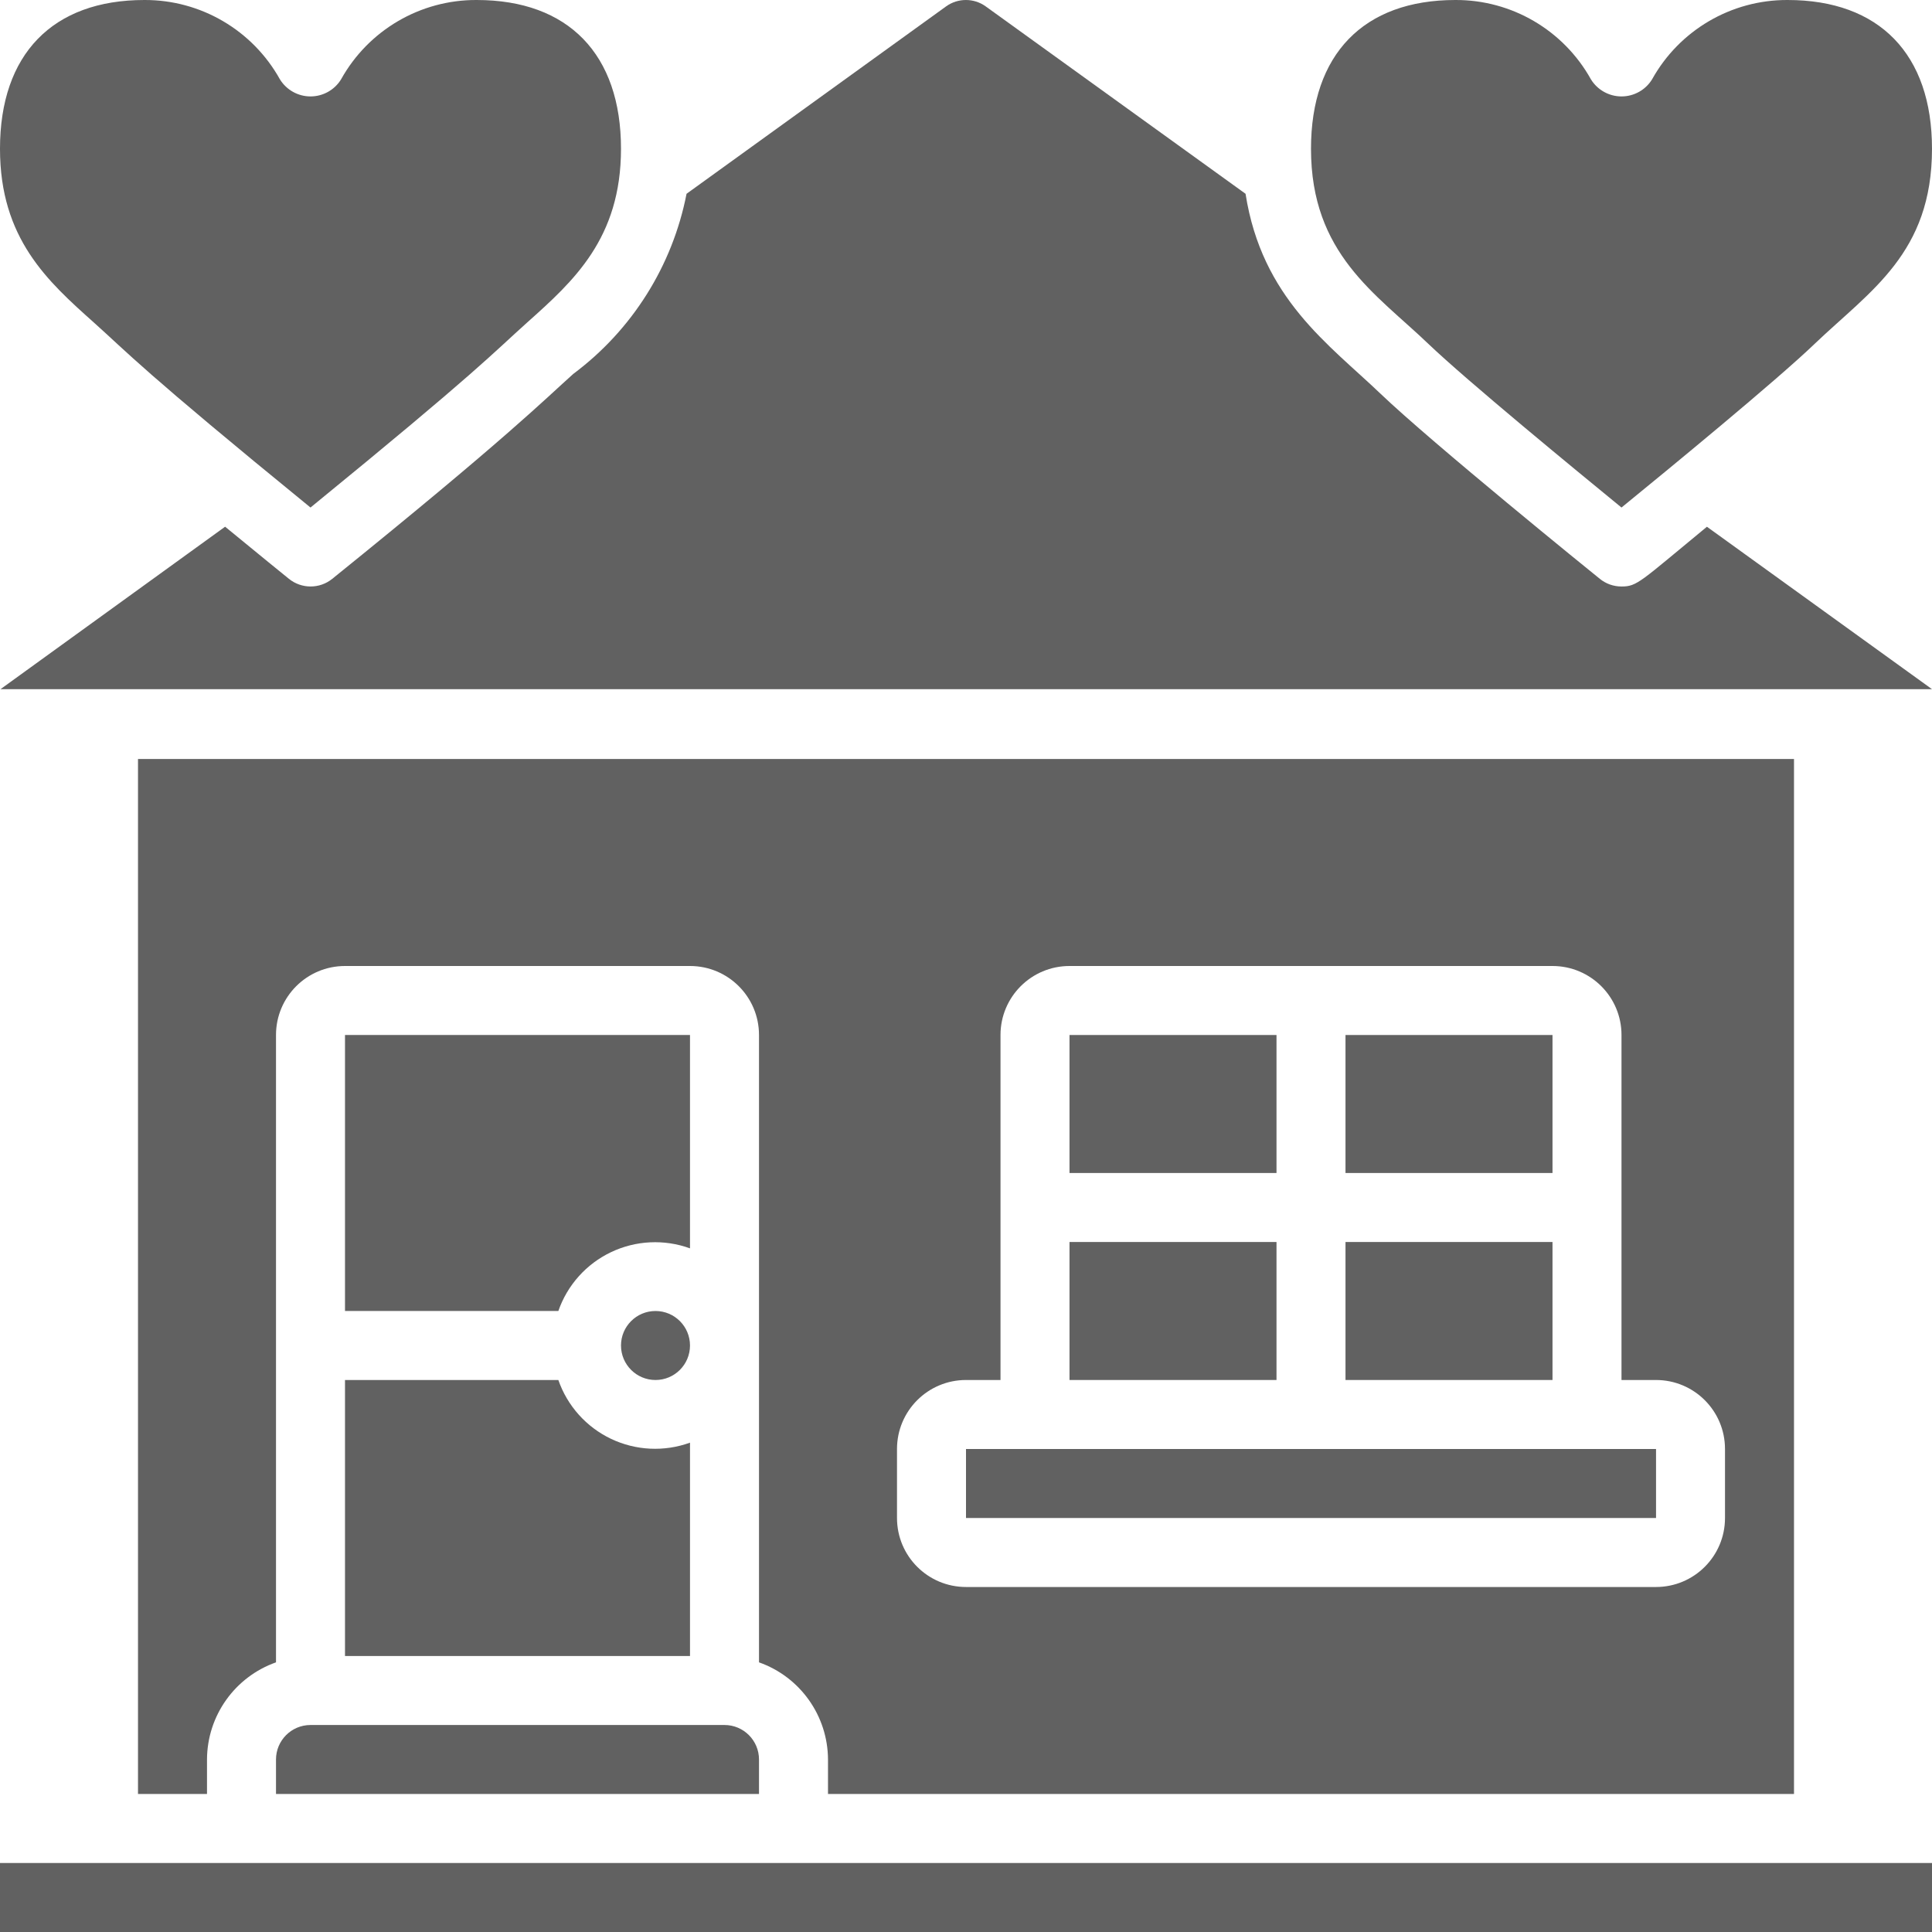 <?xml version="1.0"?>
<svg xmlns="http://www.w3.org/2000/svg" height="512px" viewBox="0 0 56 56" width="512px"><g id="013---Love-Home"><path id="Rectangle-path" d="m31 30h6v4h-6z" fill="#616161"/><path id="Rectangle-path" d="m28 42h20.001v2h-20.001z" fill="#616161"/><path id="Rectangle-path" d="m39 36h6v4h-6z" fill="#616161"/><path id="Rectangle-path" d="m31 36h6v4h-6z" fill="#616161"/><path id="Rectangle-path" d="m39 30h6v4h-6z" fill="#616161"/><path id="Shape" d="m51.815 0c-1.631-.007-3.136.874-3.929 2.3-.189.308-.525.495-.886.495s-.697-.188-.886-.495c-.793-1.426-2.298-2.307-3.929-2.3-2.66 0-4.185 1.572-4.185 4.312 0 3.045 1.882 4.2 3.4 5.653 1.119 1.07 4.256 3.646 5.6 4.746 1.349-1.1 4.486-3.676 5.6-4.746 1.611-1.539 3.4-2.624 3.4-5.653 0-2.74-1.525-4.312-4.185-4.312z" fill="#616161"/><path id="Shape" d="m49.476 15.268c-1.941 1.598-2.017 1.732-2.476 1.732-.229 0-.451-.078-.629-.223-.2-.16-4.864-3.938-6.358-5.367s-3.436-2.761-3.91-5.793l-7.538-5.436c-.34-.241-.796-.241-1.136 0l-7.529 5.436c-.407 2.088-1.578 3.949-3.283 5.221-.823.735-1.9 1.833-6.985 5.939-.367.297-.891.297-1.258 0-.078-.063-.852-.69-1.849-1.51l-6.51 4.709h55.985z" fill="#616161"/><path id="Shape" d="m8 51v1h14v-1c0-.552-.448-1-1-1h-12c-.552 0-1 .448-1 1z" fill="#616161"/><path id="Shape" d="m10 48h10v-6.184c-.747.271-1.571.231-2.288-.11-.717-.341-1.268-.956-1.528-1.706h-6.184z" fill="#616161"/><path id="Shape" d="m2.719 9.347c.992.888 1.4 1.383 6.281 5.364 4.9-4 5.267-4.456 6.281-5.364 1.337-1.195 2.719-2.431 2.719-5.035 0-2.74-1.525-4.312-4.185-4.312-1.631-.007-3.136.874-3.929 2.3-.189.308-.525.495-.886.495s-.697-.188-.886-.495c-.793-1.426-2.298-2.307-3.929-2.3-2.66 0-4.185 1.572-4.185 4.312 0 2.604 1.382 3.84 2.719 5.035z" fill="#616161"/><path id="Rectangle-path" d="m0 54h56.001v2h-56.001z" fill="#616161"/><circle id="Oval" cx="19" cy="39" r="1" fill="#616161"/><path id="Shape" d="m52 52v-30h-48v30h2v-1c.005-1.267.806-2.394 2-2.816v-18.184c0-1.105.895-2 2-2h10c1.105 0 2 .895 2 2v18.184c1.194.422 1.995 1.549 2 2.816v1zm-26-10c0-1.105.895-2 2-2h1v-10c0-1.105.895-2 2-2h14c1.105 0 2 .895 2 2v10h1c1.105 0 2 .895 2 2v2c0 1.105-.895 2-2 2h-20c-1.105 0-2-.895-2-2z" fill="#616161"/><path id="Shape" d="m20 30h-10v8h6.184c.26-.75.811-1.365 1.528-1.706s1.541-.381 2.288-.11z" fill="#616161"/></g></svg>
